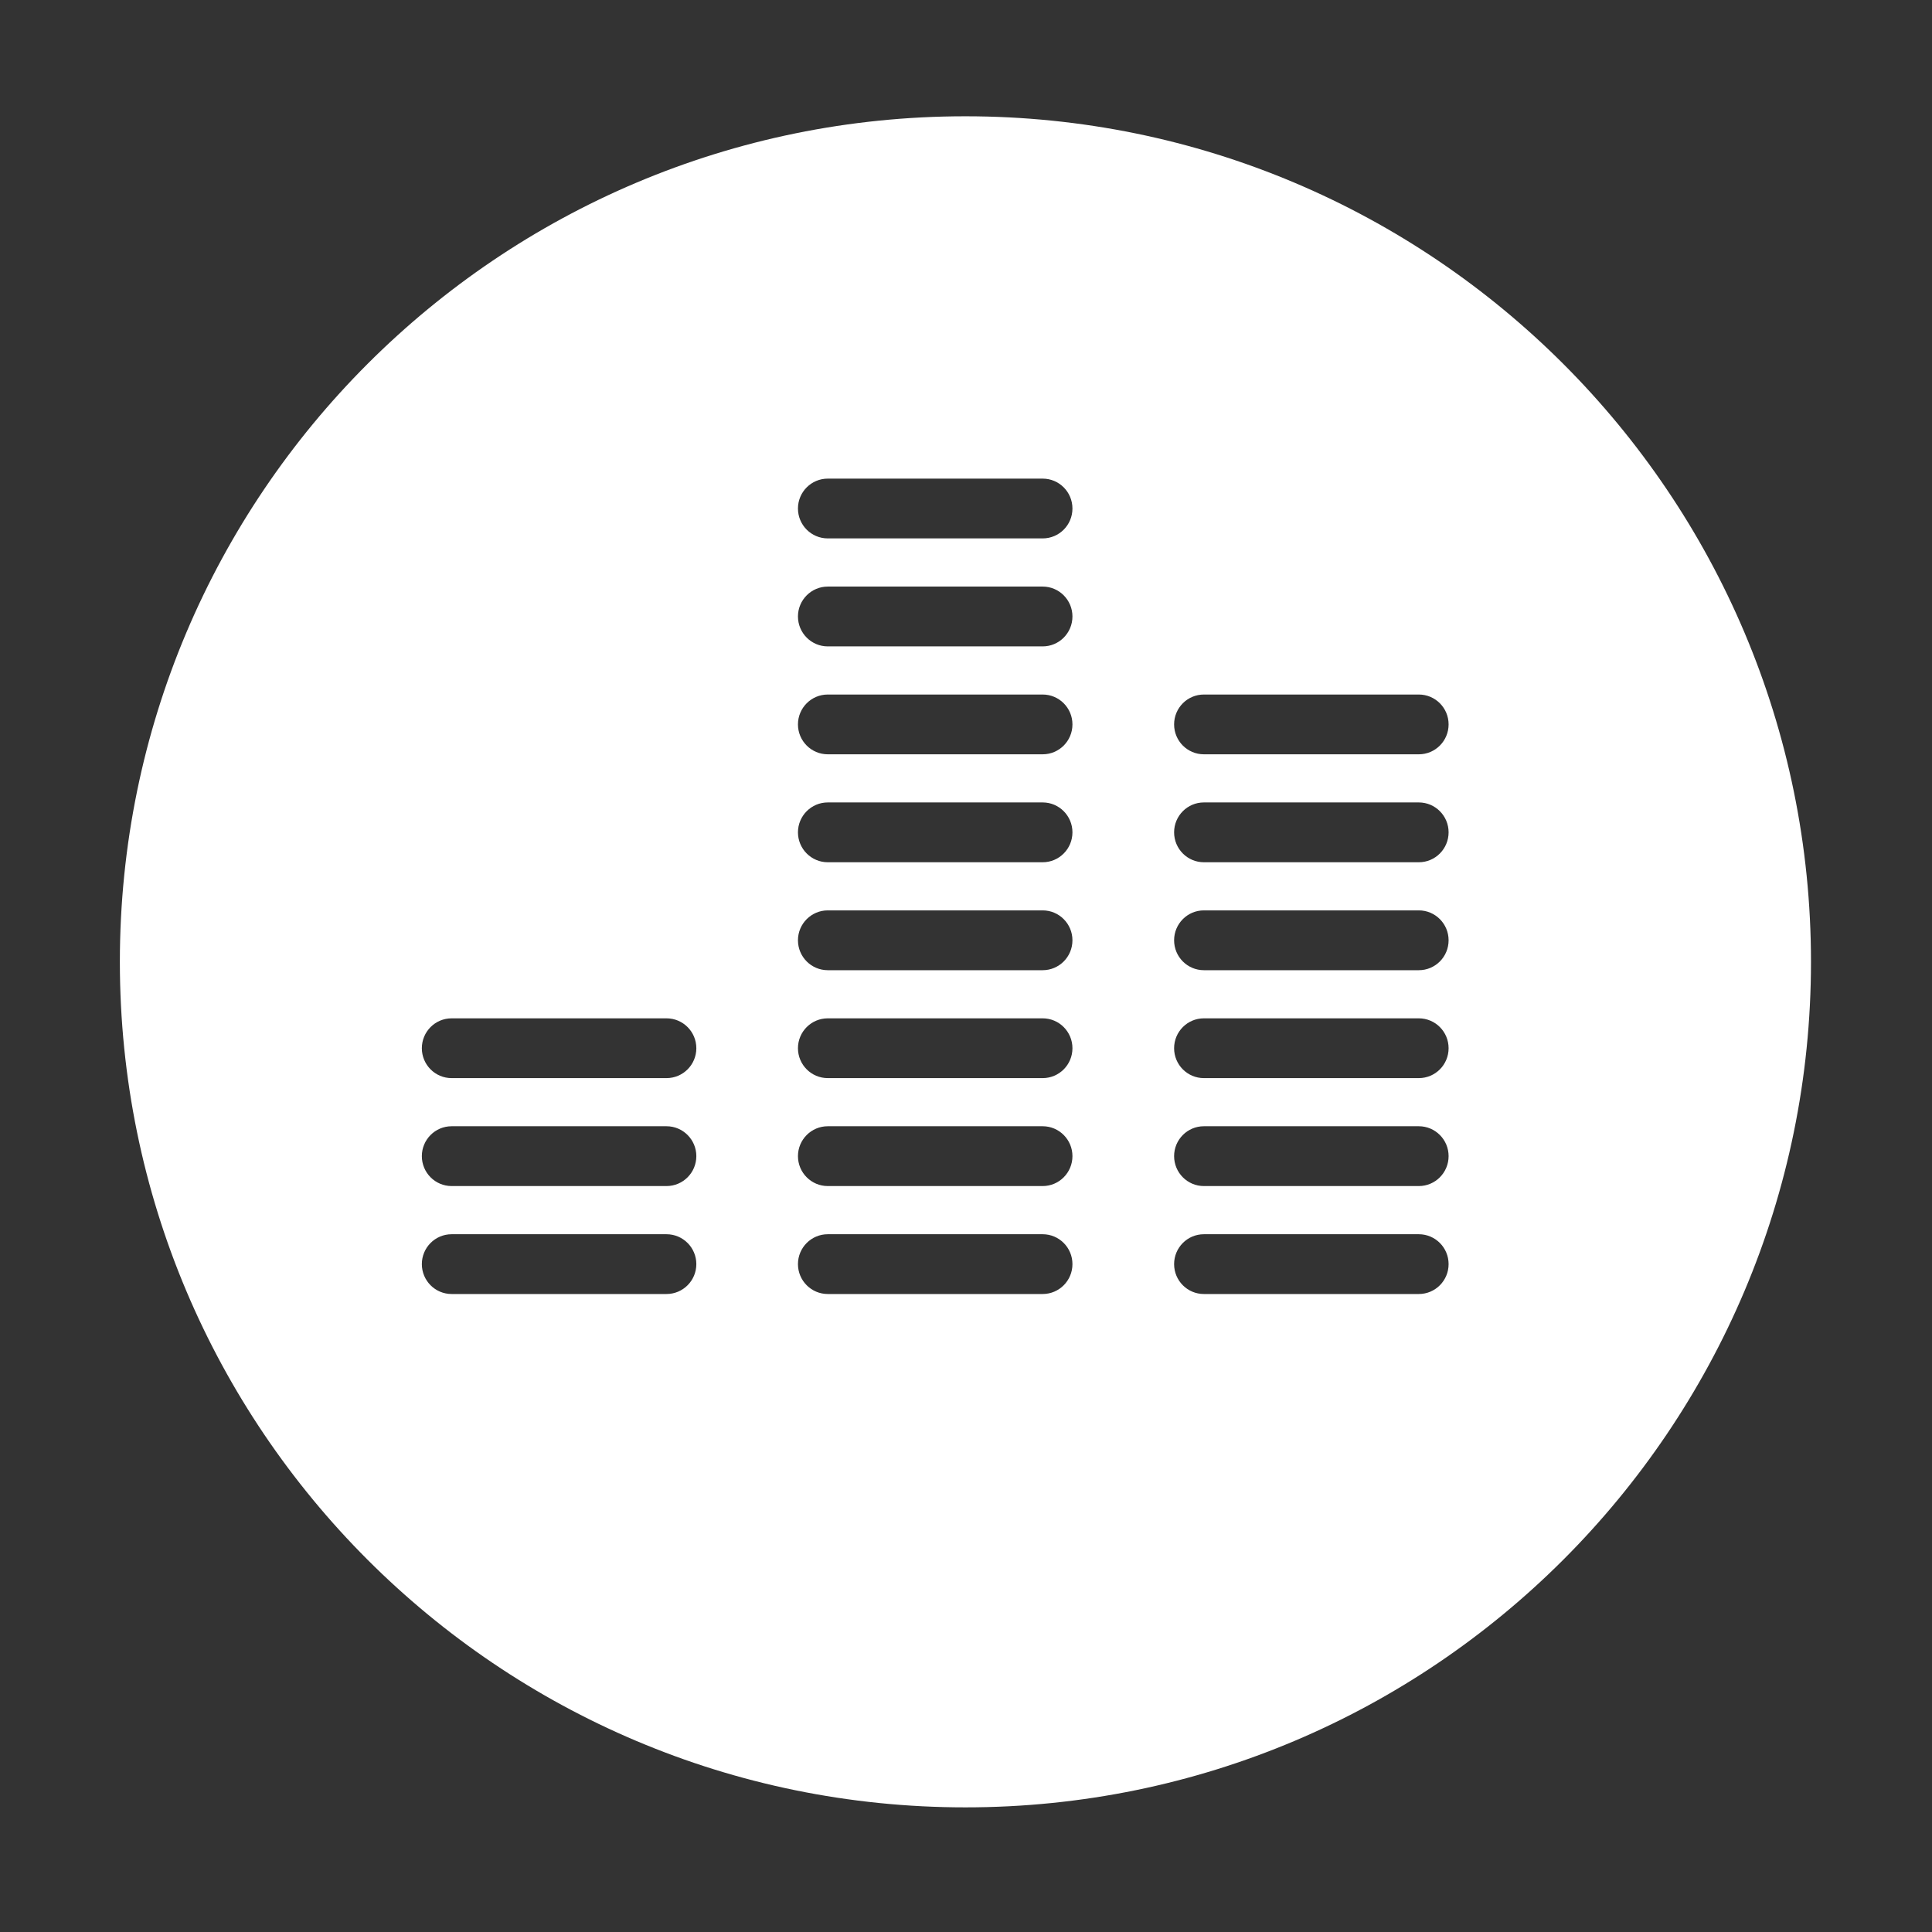 <?xml version="1.0" standalone="no"?><!DOCTYPE svg PUBLIC "-//W3C//DTD SVG 1.1//EN" "http://www.w3.org/Graphics/SVG/1.1/DTD/svg11.dtd"><svg t="1560163058715" class="icon" style="" viewBox="0 0 1024 1024" version="1.1" xmlns="http://www.w3.org/2000/svg" p-id="2272" xmlns:xlink="http://www.w3.org/1999/xlink" width="64" height="64"><rect x="0" y="0" width="1024" height="1024" fill="#333333" stroke="none"/><defs><style type="text/css"></style></defs><path d="M511.684 61.632C264.191 61.632 63.53 262.271 63.53 509.766c0 247.536 200.66 448.174 448.154 448.174 247.516 0 448.176-200.639 448.176-448.174C959.861 262.271 759.201 61.632 511.684 61.632zM353.274 685.851 239.365 685.851c-8.712 0-15.778-7.086-15.778-15.84 0-8.755 7.066-15.841 15.778-15.841l113.909 0c8.712 0 15.799 7.086 15.799 15.841C369.074 678.764 361.987 685.851 353.274 685.851zM353.274 628.635 239.365 628.635c-8.712 0-15.778-7.107-15.778-15.861 0-8.734 7.066-15.841 15.778-15.841l113.909 0c8.712 0 15.799 7.107 15.799 15.841C369.074 621.528 361.987 628.635 353.274 628.635zM353.274 571.42 239.365 571.42c-8.712 0-15.778-7.086-15.778-15.84 0-8.755 7.066-15.841 15.778-15.841l113.909 0c8.712 0 15.799 7.086 15.799 15.841C369.074 564.334 361.987 571.42 353.274 571.42zM552.642 685.851 438.733 685.851c-8.713 0-15.799-7.086-15.799-15.84 0-8.755 7.086-15.841 15.799-15.841l113.908 0c8.713 0 15.778 7.086 15.778 15.841C568.42 678.764 561.355 685.851 552.642 685.851zM552.642 628.635 438.733 628.635c-8.713 0-15.799-7.107-15.799-15.861 0-8.734 7.086-15.841 15.799-15.841l113.908 0c8.713 0 15.778 7.107 15.778 15.841C568.42 621.528 561.355 628.635 552.642 628.635zM552.642 571.42 438.733 571.42c-8.713 0-15.799-7.086-15.799-15.84 0-8.755 7.086-15.841 15.799-15.841l113.908 0c8.713 0 15.778 7.086 15.778 15.841C568.42 564.334 561.355 571.42 552.642 571.42zM552.642 514.226 438.733 514.226c-8.713 0-15.799-7.086-15.799-15.861 0-8.734 7.086-15.841 15.799-15.841l113.908 0c8.713 0 15.778 7.107 15.778 15.841C568.42 507.14 561.355 514.226 552.642 514.226zM552.642 457.011 438.733 457.011c-8.713 0-15.799-7.107-15.799-15.861 0-8.734 7.086-15.841 15.799-15.841l113.908 0c8.713 0 15.778 7.107 15.778 15.841C568.42 449.904 561.355 457.011 552.642 457.011zM552.642 399.795 438.733 399.795c-8.713 0-15.799-7.087-15.799-15.841s7.086-15.84 15.799-15.84l113.908 0c8.713 0 15.778 7.086 15.778 15.84S561.355 399.795 552.642 399.795zM552.642 342.602 438.733 342.602c-8.713 0-15.799-7.108-15.799-15.861 0-8.734 7.086-15.841 15.799-15.841l113.908 0c8.713 0 15.778 7.108 15.778 15.841C568.42 335.494 561.355 342.602 552.642 342.602zM552.642 285.365 438.733 285.365c-8.713 0-15.799-7.086-15.799-15.841 0-8.754 7.086-15.841 15.799-15.841l113.908 0c8.713 0 15.778 7.086 15.778 15.841C568.42 278.279 561.355 285.365 552.642 285.365zM752.01 685.851 638.079 685.851c-8.712 0-15.778-7.086-15.778-15.84 0-8.755 7.066-15.841 15.778-15.841l113.931 0c8.712 0 15.778 7.086 15.778 15.841C767.788 678.764 760.721 685.851 752.01 685.851zM752.01 628.635 638.079 628.635c-8.712 0-15.778-7.107-15.778-15.861 0-8.734 7.066-15.841 15.778-15.841l113.931 0c8.712 0 15.778 7.107 15.778 15.841C767.788 621.528 760.721 628.635 752.01 628.635zM752.01 571.42 638.079 571.42c-8.712 0-15.778-7.086-15.778-15.84 0-8.755 7.066-15.841 15.778-15.841l113.931 0c8.712 0 15.778 7.086 15.778 15.841C767.788 564.334 760.721 571.42 752.01 571.42zM752.01 514.226 638.079 514.226c-8.712 0-15.778-7.086-15.778-15.861 0-8.734 7.066-15.841 15.778-15.841l113.931 0c8.712 0 15.778 7.107 15.778 15.841C767.788 507.14 760.721 514.226 752.01 514.226zM752.01 457.011 638.079 457.011c-8.712 0-15.778-7.107-15.778-15.861 0-8.734 7.066-15.841 15.778-15.841l113.931 0c8.712 0 15.778 7.107 15.778 15.841C767.788 449.904 760.721 457.011 752.01 457.011zM752.01 399.795 638.079 399.795c-8.712 0-15.778-7.087-15.778-15.841s7.066-15.84 15.778-15.84l113.931 0c8.712 0 15.778 7.086 15.778 15.84S760.721 399.795 752.01 399.795z" p-id="2273" fill="#ffffff"></path></svg>